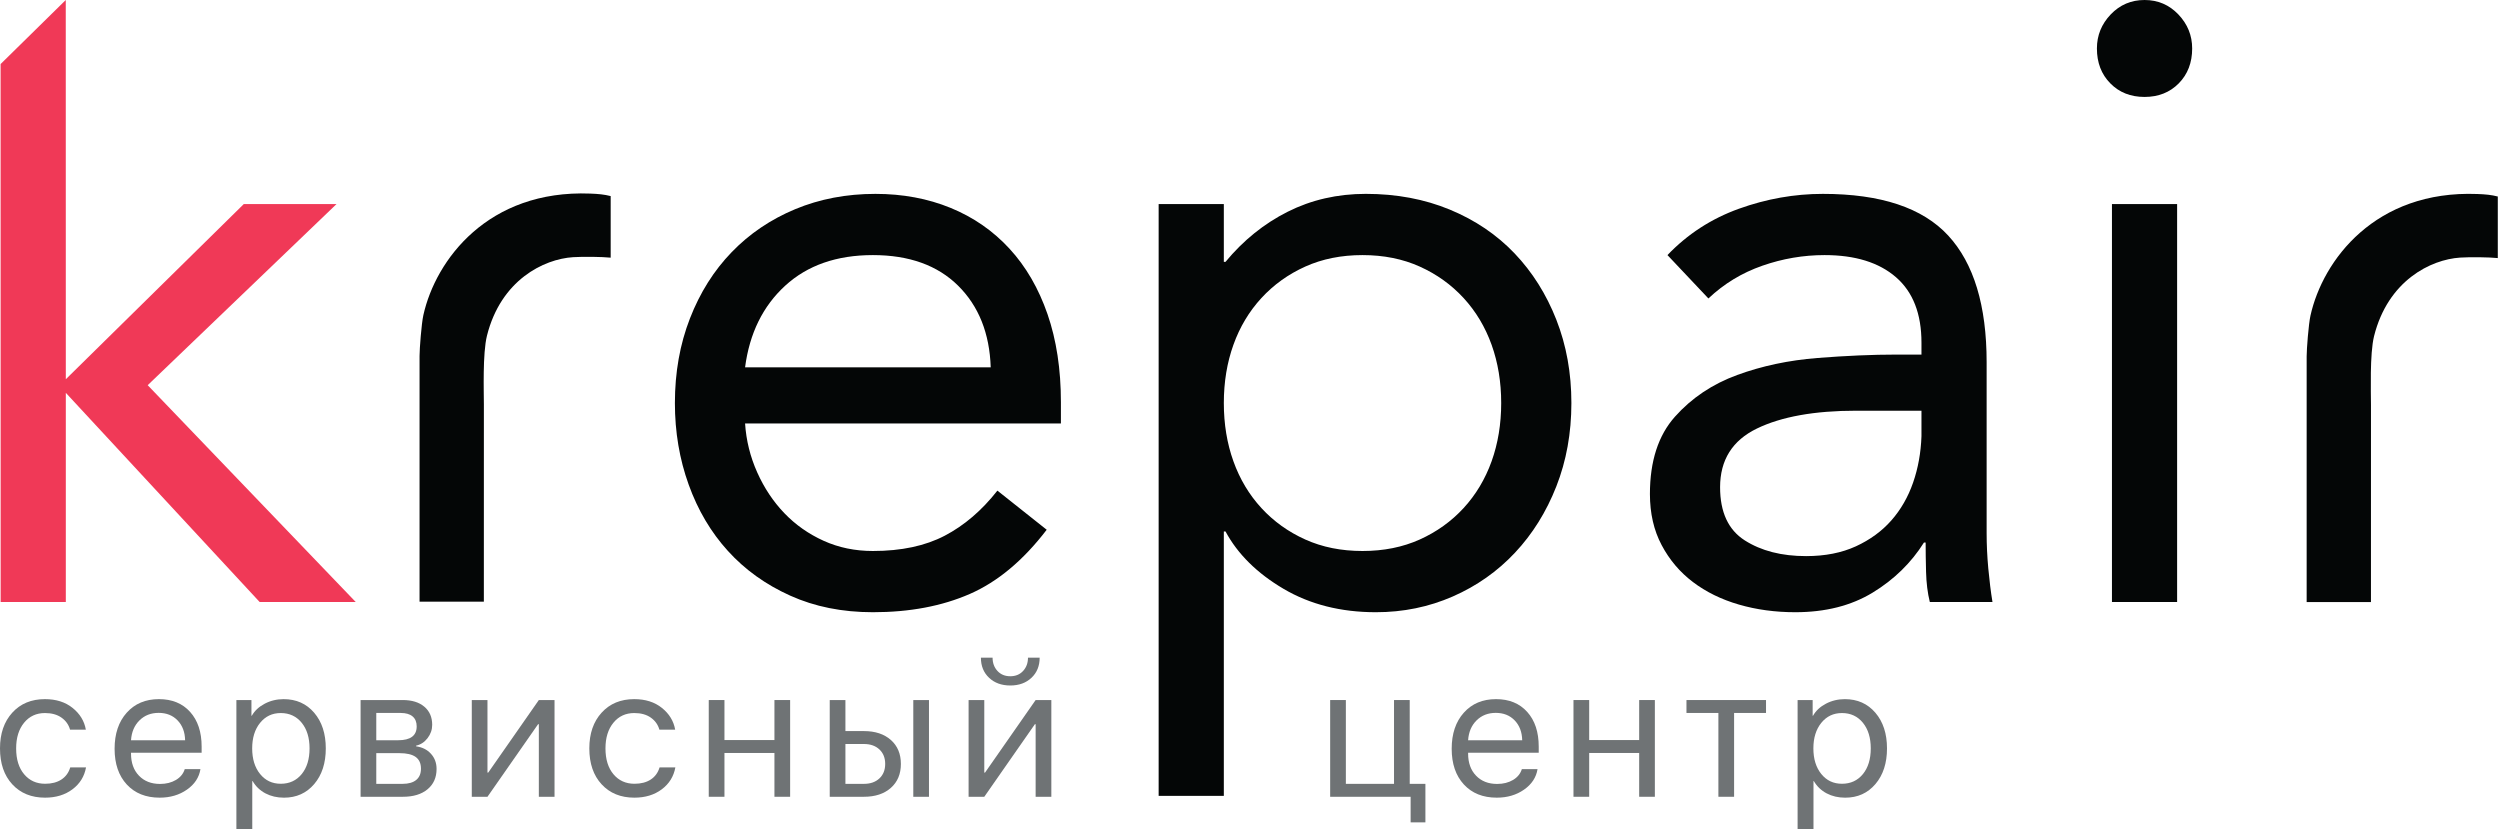 <svg width="196" height="65" viewBox="0 0 196 65" fill="none" xmlns="http://www.w3.org/2000/svg">
<path d="M77.672 28.799C77.584 26.133 76.733 23.999 75.118 22.399C73.502 20.799 71.274 19.999 68.436 19.999C65.597 19.999 63.305 20.799 61.558 22.399C59.812 23.999 58.763 26.133 58.414 28.799H77.672ZM82.061 41.532C80.227 43.931 78.218 45.61 76.035 46.565C73.851 47.52 71.319 47.998 68.436 47.998C66.034 47.998 63.873 47.565 61.952 46.698C60.029 45.831 58.403 44.665 57.072 43.198C55.739 41.732 54.713 39.998 53.993 37.998C53.272 35.999 52.912 33.865 52.912 31.599C52.912 29.199 53.305 26.989 54.091 24.966C54.877 22.944 55.968 21.211 57.367 19.766C58.763 18.322 60.422 17.2 62.344 16.399C64.266 15.6 66.362 15.2 68.633 15.2C70.772 15.2 72.737 15.566 74.528 16.299C76.318 17.033 77.858 18.099 79.146 19.499C80.434 20.899 81.427 22.611 82.126 24.632C82.825 26.655 83.175 28.955 83.175 31.532V33.199H58.414C58.501 34.532 58.818 35.81 59.364 37.032C59.91 38.255 60.619 39.321 61.493 40.232C62.366 41.143 63.393 41.865 64.572 42.398C65.751 42.932 67.038 43.198 68.436 43.198C70.664 43.198 72.541 42.798 74.07 41.998C75.598 41.199 76.974 40.021 78.196 38.465L82.061 41.532Z" fill="#040606"/>
<path d="M95.948 31.599C95.948 33.243 96.198 34.765 96.7 36.165C97.202 37.565 97.934 38.788 98.895 39.832C99.855 40.876 101.002 41.698 102.334 42.298C103.665 42.898 105.161 43.198 106.82 43.198C108.48 43.198 109.976 42.898 111.308 42.298C112.639 41.698 113.786 40.876 114.747 39.832C115.706 38.788 116.439 37.565 116.942 36.165C117.443 34.765 117.694 33.243 117.694 31.599C117.694 29.955 117.443 28.432 116.942 27.032C116.439 25.632 115.706 24.41 114.747 23.366C113.786 22.322 112.639 21.499 111.308 20.899C109.976 20.299 108.48 19.999 106.82 19.999C105.161 19.999 103.665 20.299 102.334 20.899C101.002 21.499 99.855 22.322 98.895 23.366C97.934 24.41 97.202 25.632 96.7 27.032C96.198 28.432 95.948 29.955 95.948 31.599ZM90.838 15.999H95.948V20.532H96.079C97.475 18.844 99.101 17.532 100.958 16.599C102.814 15.666 104.855 15.199 107.083 15.199C109.484 15.199 111.678 15.611 113.666 16.433C115.652 17.255 117.344 18.399 118.743 19.866C120.139 21.332 121.232 23.066 122.017 25.066C122.803 27.066 123.197 29.244 123.197 31.599C123.197 33.955 122.803 36.132 122.017 38.132C121.232 40.132 120.151 41.865 118.775 43.331C117.4 44.798 115.772 45.943 113.896 46.765C112.017 47.587 110.008 47.998 107.869 47.998C105.118 47.998 102.704 47.386 100.631 46.165C98.556 44.943 97.038 43.443 96.079 41.665H95.948V62.398H90.838V15.999Z" fill="#040606"/>
<path d="M145.533 32.199C142.259 32.199 139.66 32.666 137.738 33.599C135.816 34.532 134.855 36.065 134.855 38.199C134.855 40.155 135.5 41.543 136.788 42.365C138.076 43.188 139.681 43.599 141.602 43.599C143.087 43.599 144.387 43.343 145.501 42.832C146.613 42.321 147.541 41.643 148.284 40.799C149.026 39.955 149.595 38.965 149.988 37.832C150.38 36.699 150.598 35.488 150.643 34.199V32.199H145.533ZM130.729 19.999C132.301 18.356 134.168 17.144 136.329 16.366C138.492 15.589 140.686 15.2 142.913 15.2C147.455 15.2 150.729 16.289 152.738 18.466C154.747 20.644 155.752 23.956 155.752 28.399V41.798C155.752 42.688 155.794 43.61 155.882 44.565C155.97 45.521 156.079 46.398 156.21 47.198H151.298C151.122 46.488 151.025 45.698 151.003 44.832C150.98 43.965 150.97 43.198 150.97 42.532H150.84C149.834 44.132 148.491 45.443 146.81 46.465C145.129 47.487 143.11 47.998 140.751 47.998C139.179 47.998 137.705 47.798 136.329 47.398C134.954 46.998 133.753 46.41 132.727 45.632C131.7 44.855 130.882 43.888 130.271 42.732C129.658 41.577 129.354 40.243 129.354 38.732C129.354 36.155 130.009 34.132 131.319 32.666C132.628 31.199 134.255 30.11 136.198 29.399C138.142 28.688 140.238 28.244 142.487 28.066C144.736 27.889 146.799 27.799 148.678 27.799H150.643V26.866C150.643 24.599 149.977 22.889 148.644 21.733C147.312 20.577 145.445 19.999 143.043 19.999C141.385 19.999 139.758 20.277 138.165 20.833C136.57 21.389 135.161 22.244 133.939 23.399L130.729 19.999Z" fill="#040606"/>
<path d="M165.577 15.999H170.686V47.198H165.577V15.999ZM164.398 3.8C164.398 2.778 164.758 1.89 165.478 1.133C166.199 0.378 167.084 0 168.132 0C169.18 0 170.065 0.378 170.785 1.133C171.505 1.89 171.866 2.778 171.866 3.8C171.866 4.911 171.516 5.823 170.818 6.533C170.118 7.244 169.223 7.6 168.132 7.6C167.04 7.6 166.143 7.244 165.447 6.533C164.747 5.823 164.398 4.911 164.398 3.8Z" fill="#040606"/>
<path d="M32.893 27.903C32.893 27.351 33.043 25.372 33.191 24.708C34.161 20.356 38.273 14.868 46.272 15.177C46.913 15.202 47.363 15.243 47.877 15.373V20.201C47.193 20.13 45.713 20.113 44.927 20.163C42.629 20.311 39.27 21.955 38.178 26.318C37.83 27.706 37.936 30.743 37.936 31.724L37.934 47.17H32.893V27.903Z" fill="#040606"/>
<path d="M180.842 27.936C180.842 27.383 180.992 25.405 181.141 24.74C182.11 20.389 186.223 14.9 194.222 15.21C194.863 15.234 195.313 15.275 195.827 15.406V20.233C195.143 20.162 193.663 20.145 192.877 20.195C190.578 20.344 187.22 21.988 186.127 26.35C185.78 27.739 185.885 30.776 185.885 31.756L185.883 47.202H180.842V27.936Z" fill="#040606"/>
<path d="M11.579 30.199L26.383 15.999H19.112L5.16 29.732L5.156 9.91821e-05L0.047 5.022L0.051 47.198H5.16V30.799L20.357 47.198H27.89L11.579 30.199Z" fill="#F03957"/>
<path d="M6.73 57.204H5.493C5.383 56.815 5.159 56.501 4.821 56.262C4.482 56.022 4.05 55.903 3.526 55.903C2.849 55.903 2.303 56.156 1.888 56.663C1.473 57.169 1.266 57.84 1.266 58.675C1.266 59.528 1.474 60.204 1.892 60.701C2.309 61.198 2.858 61.447 3.54 61.447C4.05 61.447 4.475 61.337 4.813 61.116C5.152 60.895 5.383 60.579 5.507 60.166H6.744C6.616 60.875 6.261 61.447 5.679 61.883C5.097 62.319 4.382 62.537 3.533 62.537C2.465 62.537 1.609 62.189 0.965 61.492C0.322 60.796 0 59.857 0 58.675C0 57.512 0.322 56.577 0.965 55.871C1.609 55.165 2.46 54.812 3.519 54.812C4.396 54.812 5.121 55.042 5.693 55.502C6.265 55.961 6.611 56.529 6.73 57.204Z" fill="#6F7375"/>
<path d="M12.439 55.889C11.833 55.889 11.331 56.086 10.933 56.48C10.535 56.874 10.315 57.392 10.272 58.035H14.513C14.499 57.392 14.302 56.874 13.923 56.48C13.544 56.086 13.049 55.889 12.439 55.889ZM14.484 60.3H15.715C15.61 60.952 15.257 61.488 14.656 61.907C14.055 62.327 13.342 62.537 12.518 62.537C11.435 62.537 10.576 62.192 9.939 61.503C9.303 60.813 8.984 59.88 8.984 58.703C8.984 57.526 9.301 56.583 9.936 55.875C10.57 55.166 11.411 54.812 12.46 54.812C13.49 54.812 14.306 55.147 14.906 55.815C15.507 56.483 15.808 57.39 15.808 58.534V59.012H10.272V59.083C10.272 59.805 10.479 60.382 10.894 60.813C11.309 61.245 11.86 61.461 12.546 61.461C13.028 61.461 13.444 61.356 13.794 61.148C14.145 60.939 14.375 60.656 14.484 60.3Z" fill="#6F7375"/>
<path d="M22.009 61.447C22.691 61.447 23.238 61.195 23.651 60.691C24.063 60.187 24.269 59.515 24.269 58.675C24.269 57.84 24.063 57.169 23.651 56.663C23.238 56.157 22.691 55.903 22.009 55.903C21.346 55.903 20.808 56.159 20.393 56.67C19.978 57.181 19.771 57.85 19.771 58.675C19.771 59.501 19.977 60.169 20.389 60.68C20.802 61.191 21.342 61.447 22.009 61.447ZM22.238 54.813C23.225 54.813 24.023 55.168 24.631 55.878C25.238 56.589 25.542 57.521 25.542 58.675C25.542 59.829 25.239 60.761 24.634 61.471C24.028 62.182 23.239 62.538 22.267 62.538C21.723 62.538 21.238 62.425 20.811 62.2C20.384 61.975 20.049 61.653 19.806 61.236H19.778V65H18.533V54.883H19.713V56.114H19.742C19.966 55.72 20.305 55.405 20.758 55.168C21.21 54.931 21.704 54.813 22.238 54.813Z" fill="#6F7375"/>
<path d="M31.324 59.047H29.5V61.454H31.559C32.027 61.454 32.384 61.352 32.632 61.148C32.88 60.944 33.004 60.649 33.004 60.265C33.004 59.852 32.866 59.546 32.59 59.346C32.313 59.147 31.891 59.047 31.324 59.047ZM31.416 55.896H29.5V58.035H31.216C32.184 58.035 32.668 57.673 32.668 56.951C32.668 56.609 32.561 56.347 32.346 56.167C32.132 55.986 31.822 55.896 31.416 55.896ZM28.27 62.467V54.883H31.574C32.289 54.883 32.853 55.056 33.265 55.403C33.678 55.75 33.884 56.224 33.884 56.825C33.884 57.209 33.762 57.558 33.519 57.873C33.276 58.187 32.978 58.382 32.625 58.457V58.513C33.107 58.579 33.494 58.773 33.787 59.097C34.081 59.42 34.227 59.817 34.227 60.286C34.227 60.957 33.991 61.488 33.519 61.879C33.047 62.271 32.404 62.467 31.588 62.467H28.27Z" fill="#6F7375"/>
<path d="M38.218 62.467H36.988V54.883H38.218V60.574H38.276L42.245 54.883H43.475V62.467H42.245V56.775H42.188L38.218 62.467Z" fill="#6F7375"/>
<path d="M52.933 57.204H51.696C51.586 56.815 51.362 56.501 51.024 56.262C50.685 56.022 50.254 55.903 49.729 55.903C49.052 55.903 48.506 56.156 48.091 56.663C47.676 57.169 47.469 57.84 47.469 58.675C47.469 59.528 47.678 60.204 48.095 60.701C48.512 61.198 49.062 61.447 49.743 61.447C50.254 61.447 50.678 61.337 51.017 61.116C51.355 60.895 51.586 60.579 51.71 60.166H52.948C52.819 60.875 52.464 61.447 51.882 61.883C51.3 62.319 50.585 62.537 49.736 62.537C48.668 62.537 47.812 62.189 47.169 61.492C46.525 60.796 46.203 59.857 46.203 58.675C46.203 57.512 46.525 56.577 47.169 55.871C47.812 55.165 48.663 54.812 49.722 54.812C50.599 54.812 51.324 55.042 51.896 55.502C52.468 55.961 52.814 56.529 52.933 57.204Z" fill="#6F7375"/>
<path d="M60.716 62.467V59.033H56.797V62.467H55.566V54.883H56.797V58.02H60.716V54.883H61.946V62.467H60.716Z" fill="#6F7375"/>
<path d="M71.602 62.467V54.883H72.832V62.467H71.602ZM67.733 58.33H66.281V61.454H67.733C68.238 61.454 68.642 61.312 68.945 61.028C69.248 60.744 69.399 60.366 69.399 59.892C69.399 59.418 69.248 59.04 68.945 58.756C68.642 58.472 68.238 58.33 67.733 58.33ZM65.051 62.467V54.883H66.281V57.317H67.733C68.615 57.317 69.318 57.549 69.843 58.013C70.367 58.478 70.629 59.104 70.629 59.892C70.629 60.68 70.367 61.306 69.843 61.77C69.318 62.235 68.615 62.467 67.733 62.467H65.051Z" fill="#6F7375"/>
<path d="M76.903 51.562H77.818C77.818 51.98 77.946 52.326 78.201 52.603C78.456 52.88 78.791 53.018 79.206 53.018C79.621 53.018 79.956 52.88 80.211 52.603C80.466 52.326 80.594 51.98 80.594 51.562H81.509C81.509 52.209 81.296 52.735 80.869 53.138C80.442 53.541 79.888 53.743 79.206 53.743C78.524 53.743 77.97 53.541 77.543 53.138C77.116 52.735 76.903 52.209 76.903 51.562ZM77.168 62.467H75.938V54.883H77.168V60.574H77.225L81.194 54.883H82.425V62.467H81.194V56.775H81.137L77.168 62.467Z" fill="#6F7375"/>
<path d="M111.752 64.473H110.593V62.468H104.285V54.883H105.515V61.454H109.291V54.883H110.522V61.454H111.752V64.473Z" fill="#6F7375"/>
<path d="M117.267 55.889C116.662 55.889 116.16 56.086 115.762 56.48C115.364 56.874 115.143 57.392 115.1 58.035H119.341C119.327 57.392 119.13 56.874 118.751 56.48C118.372 56.086 117.877 55.889 117.267 55.889ZM119.313 60.3H120.543C120.438 60.952 120.085 61.488 119.485 61.907C118.884 62.327 118.171 62.537 117.346 62.537C116.263 62.537 115.404 62.192 114.768 61.503C114.131 60.813 113.812 59.88 113.812 58.703C113.812 57.526 114.129 56.583 114.764 55.875C115.398 55.166 116.24 54.812 117.289 54.812C118.318 54.812 119.134 55.147 119.734 55.815C120.336 56.483 120.636 57.39 120.636 58.534V59.012H115.1V59.083C115.1 59.805 115.307 60.382 115.723 60.813C116.137 61.245 116.688 61.461 117.374 61.461C117.856 61.461 118.272 61.356 118.623 61.148C118.973 60.939 119.203 60.656 119.313 60.3Z" fill="#6F7375"/>
<path d="M128.511 62.467V59.033H124.592V62.467H123.361V54.883H124.592V58.02H128.511V54.883H129.741V62.467H128.511Z" fill="#6F7375"/>
<path d="M138.456 54.883V55.896H135.953V62.467H134.722V55.896H132.219V54.883H138.456Z" fill="#6F7375"/>
<path d="M144.408 61.447C145.089 61.447 145.637 61.195 146.05 60.691C146.462 60.187 146.668 59.515 146.668 58.675C146.668 57.84 146.462 57.169 146.05 56.663C145.637 56.157 145.089 55.903 144.408 55.903C143.744 55.903 143.206 56.159 142.791 56.67C142.377 57.181 142.169 57.85 142.169 58.675C142.169 59.501 142.376 60.169 142.788 60.68C143.2 61.191 143.74 61.447 144.408 61.447ZM144.637 54.813C145.623 54.813 146.421 55.168 147.029 55.878C147.636 56.589 147.941 57.521 147.941 58.675C147.941 59.829 147.638 60.761 147.033 61.471C146.427 62.182 145.639 62.538 144.665 62.538C144.122 62.538 143.636 62.425 143.21 62.2C142.783 61.975 142.448 61.653 142.204 61.236H142.177V65H140.932V54.883H142.112V56.114H142.141C142.364 55.72 142.703 55.405 143.156 55.168C143.609 54.931 144.103 54.813 144.637 54.813Z" fill="#6F7375"/>
</svg>
